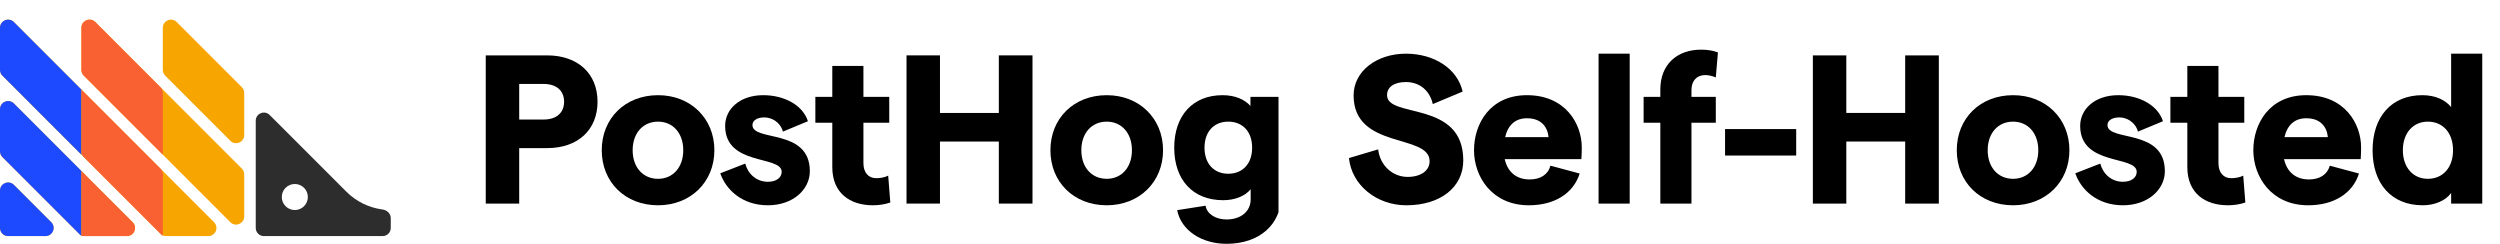 <svg width="307" height="30" viewBox="0 0 307 30" fill="none" xmlns="http://www.w3.org/2000/svg">
<g clip-path="url(#clip0)">
<path d="M10.891 17.206C10.523 17.943 9.471 17.943 9.103 17.206L8.221 15.443C8.08 15.161 8.08 14.83 8.221 14.549L9.103 12.786C9.471 12.049 10.523 12.049 10.891 12.786L11.773 14.549C11.914 14.83 11.914 15.161 11.773 15.443L10.891 17.206Z" fill="#1D4AFF"/>
<path d="M10.891 27.203C10.523 27.94 9.471 27.94 9.103 27.203L8.221 25.44C8.08 25.159 8.08 24.827 8.221 24.546L9.103 22.783C9.471 22.046 10.523 22.046 10.891 22.783L11.773 24.546C11.914 24.827 11.914 25.159 11.773 25.44L10.891 27.203Z" fill="#1D4AFF"/>
<path d="M0 23.408C0 22.517 1.077 22.071 1.707 22.701L6.29 27.285C6.92 27.915 6.474 28.992 5.583 28.992H1C0.448 28.992 0 28.544 0 27.992V23.408ZM0 18.58C0 18.846 0.105 19.1 0.293 19.288L9.704 28.699C9.892 28.886 10.146 28.992 10.411 28.992H15.58C16.471 28.992 16.918 27.915 16.288 27.285L1.707 12.704C1.077 12.074 0 12.52 0 13.411V18.58ZM0 8.583C0 8.849 0.105 9.103 0.293 9.29L19.701 28.699C19.889 28.886 20.143 28.992 20.408 28.992H25.577C26.468 28.992 26.915 27.915 26.285 27.285L1.707 2.707C1.077 2.077 0 2.523 0 3.414V8.583ZM9.997 8.583C9.997 8.849 10.102 9.103 10.29 9.29L28.284 27.285C28.914 27.915 29.991 27.468 29.991 26.577V21.408C29.991 21.143 29.886 20.889 29.698 20.701L11.704 2.707C11.074 2.077 9.997 2.523 9.997 3.414V8.583ZM21.701 2.707C21.071 2.077 19.994 2.523 19.994 3.414V8.583C19.994 8.849 20.099 9.103 20.287 9.29L28.284 17.288C28.914 17.918 29.991 17.471 29.991 16.58V11.411C29.991 11.146 29.886 10.892 29.698 10.704L21.701 2.707Z" fill="#F7A501"/>
<path d="M42.525 23.531L33.112 14.118C32.482 13.488 31.405 13.934 31.405 14.825V27.992C31.405 28.544 31.853 28.992 32.405 28.992H46.986C47.538 28.992 47.986 28.544 47.986 27.992V26.793C47.986 26.24 47.536 25.799 46.988 25.728C45.308 25.509 43.736 24.741 42.525 23.531ZM36.204 25.793C35.321 25.793 34.604 25.076 34.604 24.193C34.604 23.31 35.321 22.594 36.204 22.594C37.087 22.594 37.803 23.31 37.803 24.193C37.803 25.076 37.087 25.793 36.204 25.793Z" fill="#2D2D2D"/>
<path d="M0 27.992C0 28.544 0.448 28.992 1 28.992H5.583C6.474 28.992 6.92 27.915 6.29 27.285L1.707 22.701C1.077 22.071 0 22.517 0 23.408V27.992Z" fill="#1D4AFF"/>
<path d="M9.997 10.997L1.707 2.707C1.077 2.077 0 2.523 0 3.414V8.583C0 8.849 0.105 9.103 0.293 9.29L9.997 18.995V10.997Z" fill="#1D4AFF"/>
<path d="M1.707 12.704C1.077 12.074 0 12.52 0 13.411V18.58C0 18.846 0.105 19.1 0.293 19.287L9.997 28.992V20.994L1.707 12.704Z" fill="#1D4AFF"/>
<path d="M19.994 11.411C19.994 11.146 19.889 10.892 19.701 10.704L11.704 2.707C11.074 2.077 9.997 2.523 9.997 3.414V8.583C9.997 8.849 10.102 9.103 10.29 9.29L19.994 18.995V11.411Z" fill="#F96132"/>
<path d="M9.997 28.992H15.581C16.471 28.992 16.918 27.915 16.288 27.285L9.997 20.994V28.992Z" fill="#F96132"/>
<path d="M9.997 10.997V18.581C9.997 18.846 10.102 19.1 10.29 19.288L19.994 28.992V21.408C19.994 21.143 19.889 20.889 19.701 20.701L9.997 10.997Z" fill="#F96132"/>
<path d="M59.65 25H63.758V18.188H67.19C70.96 18.188 73.378 15.952 73.378 12.494C73.378 9.036 70.96 6.8 67.19 6.8H59.65V25ZM63.758 14.678V10.31H66.774C68.334 10.31 69.27 11.142 69.27 12.494C69.27 13.846 68.334 14.678 66.774 14.678H63.758Z" fill="black"/>
<path d="M80.81 25.208C84.814 25.208 87.726 22.348 87.726 18.448C87.726 14.548 84.814 11.688 80.81 11.688C76.754 11.688 73.894 14.548 73.894 18.448C73.894 22.348 76.754 25.208 80.81 25.208ZM77.69 18.448C77.69 16.368 78.938 14.938 80.81 14.938C82.656 14.938 83.904 16.368 83.904 18.448C83.904 20.528 82.656 21.958 80.81 21.958C78.938 21.958 77.69 20.528 77.69 18.448Z" fill="black"/>
<path d="M94.299 25.208C97.368 25.208 99.448 23.284 99.448 21.022C99.448 15.718 92.401 17.434 92.401 15.354C92.401 14.782 92.999 14.418 93.858 14.418C94.742 14.418 95.808 14.964 96.145 16.16L99.213 14.886C98.615 12.988 96.406 11.688 93.728 11.688C90.841 11.688 89.047 13.404 89.047 15.458C89.047 20.424 95.99 19.046 95.99 21.1C95.99 21.828 95.314 22.322 94.299 22.322C92.844 22.322 91.829 21.308 91.517 20.086L88.45 21.282C89.126 23.258 91.102 25.208 94.299 25.208Z" fill="black"/>
<path d="M109.33 24.87L109.07 21.568C108.628 21.802 108.056 21.88 107.588 21.88C106.652 21.88 106.028 21.204 106.028 20.034V15.068H109.2V11.896H106.028V8.1H102.206V11.896H100.126V15.068H102.206V20.528C102.206 23.7 104.364 25.208 107.198 25.208C107.978 25.208 108.706 25.078 109.33 24.87Z" fill="black"/>
<path d="M122.656 6.8V13.872H115.428V6.8H111.32V25H115.428V17.382H122.656V25H126.79V6.8H122.656Z" fill="black"/>
<path d="M135.908 25.208C139.912 25.208 142.824 22.348 142.824 18.448C142.824 14.548 139.912 11.688 135.908 11.688C131.852 11.688 128.992 14.548 128.992 18.448C128.992 22.348 131.852 25.208 135.908 25.208ZM132.788 18.448C132.788 16.368 134.036 14.938 135.908 14.938C137.754 14.938 139.002 16.368 139.002 18.448C139.002 20.528 137.754 21.958 135.908 21.958C134.036 21.958 132.788 20.528 132.788 18.448Z" fill="black"/>
<path d="M150.201 24.584C151.631 24.584 152.905 24.09 153.581 23.232V24.48C153.581 25.936 152.411 26.95 150.617 26.95C149.343 26.95 148.225 26.326 148.043 25.26L144.559 25.806C145.027 28.276 147.549 29.94 150.617 29.94C154.647 29.94 157.325 27.574 157.325 24.064V11.896H153.555V13.014C152.853 12.208 151.657 11.688 150.123 11.688C146.483 11.688 144.195 14.184 144.195 18.136C144.195 22.088 146.483 24.584 150.201 24.584ZM147.913 18.136C147.913 16.186 149.057 14.938 150.825 14.938C152.619 14.938 153.763 16.186 153.763 18.136C153.763 20.086 152.619 21.334 150.825 21.334C149.057 21.334 147.913 20.086 147.913 18.136Z" fill="black"/>
</g>
<path d="M172.696 25.208C176.882 25.208 179.69 22.998 179.69 19.696C179.69 12.26 170.33 14.574 170.33 11.688C170.33 10.674 171.214 10.076 172.644 10.076C174.36 10.076 175.582 11.142 175.946 12.78L179.612 11.246C178.988 8.464 176.154 6.592 172.644 6.592C169.082 6.592 166.222 8.724 166.222 11.714C166.222 18.396 175.556 16.368 175.556 19.8C175.556 20.944 174.49 21.724 172.852 21.724C171.058 21.724 169.472 20.372 169.238 18.344L165.65 19.41C165.988 22.738 169.056 25.208 172.696 25.208ZM181.009 18.448C181.009 21.698 183.219 25.208 187.743 25.208C190.864 25.208 193.204 23.778 193.984 21.308L190.395 20.346C190.11 21.438 189.148 22.036 187.848 22.036C186.236 22.036 185.144 21.152 184.779 19.54H194.192C194.218 19.254 194.243 18.63 194.243 18.11C194.243 15.198 192.242 11.688 187.509 11.688C182.985 11.688 181.009 15.198 181.009 18.448ZM184.831 16.836C185.195 15.302 186.132 14.522 187.509 14.522C189.199 14.522 190.031 15.51 190.161 16.836H184.831ZM196.304 25H200.126V6.592H196.304V25ZM203.889 25H207.711V15.068H210.701V11.896H207.711V11.064C207.711 9.92 208.361 9.218 209.401 9.218C209.817 9.218 210.233 9.322 210.701 9.504L210.961 6.436C210.337 6.202 209.635 6.098 208.881 6.098C206.021 6.098 203.889 7.84 203.889 10.986V11.896H201.835V15.068H203.889V25ZM211.837 19.098H220.573V15.848H211.837V19.098ZM233.955 6.8V13.872H226.727V6.8H222.619V25H226.727V17.382H233.955V25H238.089V6.8H233.955ZM247.208 25.208C251.212 25.208 254.124 22.348 254.124 18.448C254.124 14.548 251.212 11.688 247.208 11.688C243.152 11.688 240.292 14.548 240.292 18.448C240.292 22.348 243.152 25.208 247.208 25.208ZM244.088 18.448C244.088 16.368 245.336 14.938 247.208 14.938C249.054 14.938 250.302 16.368 250.302 18.448C250.302 20.528 249.054 21.958 247.208 21.958C245.336 21.958 244.088 20.528 244.088 18.448ZM260.697 25.208C263.765 25.208 265.845 23.284 265.845 21.022C265.845 15.718 258.799 17.434 258.799 15.354C258.799 14.782 259.397 14.418 260.255 14.418C261.139 14.418 262.205 14.964 262.543 16.16L265.611 14.886C265.013 12.988 262.803 11.688 260.125 11.688C257.239 11.688 255.445 13.404 255.445 15.458C255.445 20.424 262.387 19.046 262.387 21.1C262.387 21.828 261.711 22.322 260.697 22.322C259.241 22.322 258.227 21.308 257.915 20.086L254.847 21.282C255.523 23.258 257.499 25.208 260.697 25.208ZM275.728 24.87L275.468 21.568C275.026 21.802 274.454 21.88 273.986 21.88C273.05 21.88 272.426 21.204 272.426 20.034V15.068H275.598V11.896H272.426V8.1H268.604V11.896H266.524V15.068H268.604V20.528C268.604 23.7 270.762 25.208 273.596 25.208C274.376 25.208 275.104 25.078 275.728 24.87ZM276.709 18.448C276.709 21.698 278.919 25.208 283.443 25.208C286.563 25.208 288.903 23.778 289.683 21.308L286.095 20.346C285.809 21.438 284.847 22.036 283.547 22.036C281.935 22.036 280.843 21.152 280.479 19.54H289.891C289.917 19.254 289.943 18.63 289.943 18.11C289.943 15.198 287.941 11.688 283.209 11.688C278.685 11.688 276.709 15.198 276.709 18.448ZM280.531 16.836C280.895 15.302 281.831 14.522 283.209 14.522C284.899 14.522 285.731 15.51 285.861 16.836H280.531ZM297.515 25.208C298.997 25.208 300.323 24.636 300.999 23.7V25H304.821V6.592H300.999V13.144C300.271 12.26 299.049 11.688 297.463 11.688C293.667 11.688 291.353 14.34 291.353 18.448C291.353 22.556 293.667 25.208 297.515 25.208ZM295.071 18.448C295.071 16.342 296.319 14.938 298.139 14.938C300.011 14.938 301.233 16.342 301.233 18.448C301.233 20.554 300.011 21.958 298.139 21.958C296.319 21.958 295.071 20.554 295.071 18.448Z" fill="black"/>
<defs>
<clipPath id="clip0">
<rect width="157" height="30" fill="white"/>
</clipPath>
</defs>
</svg>
